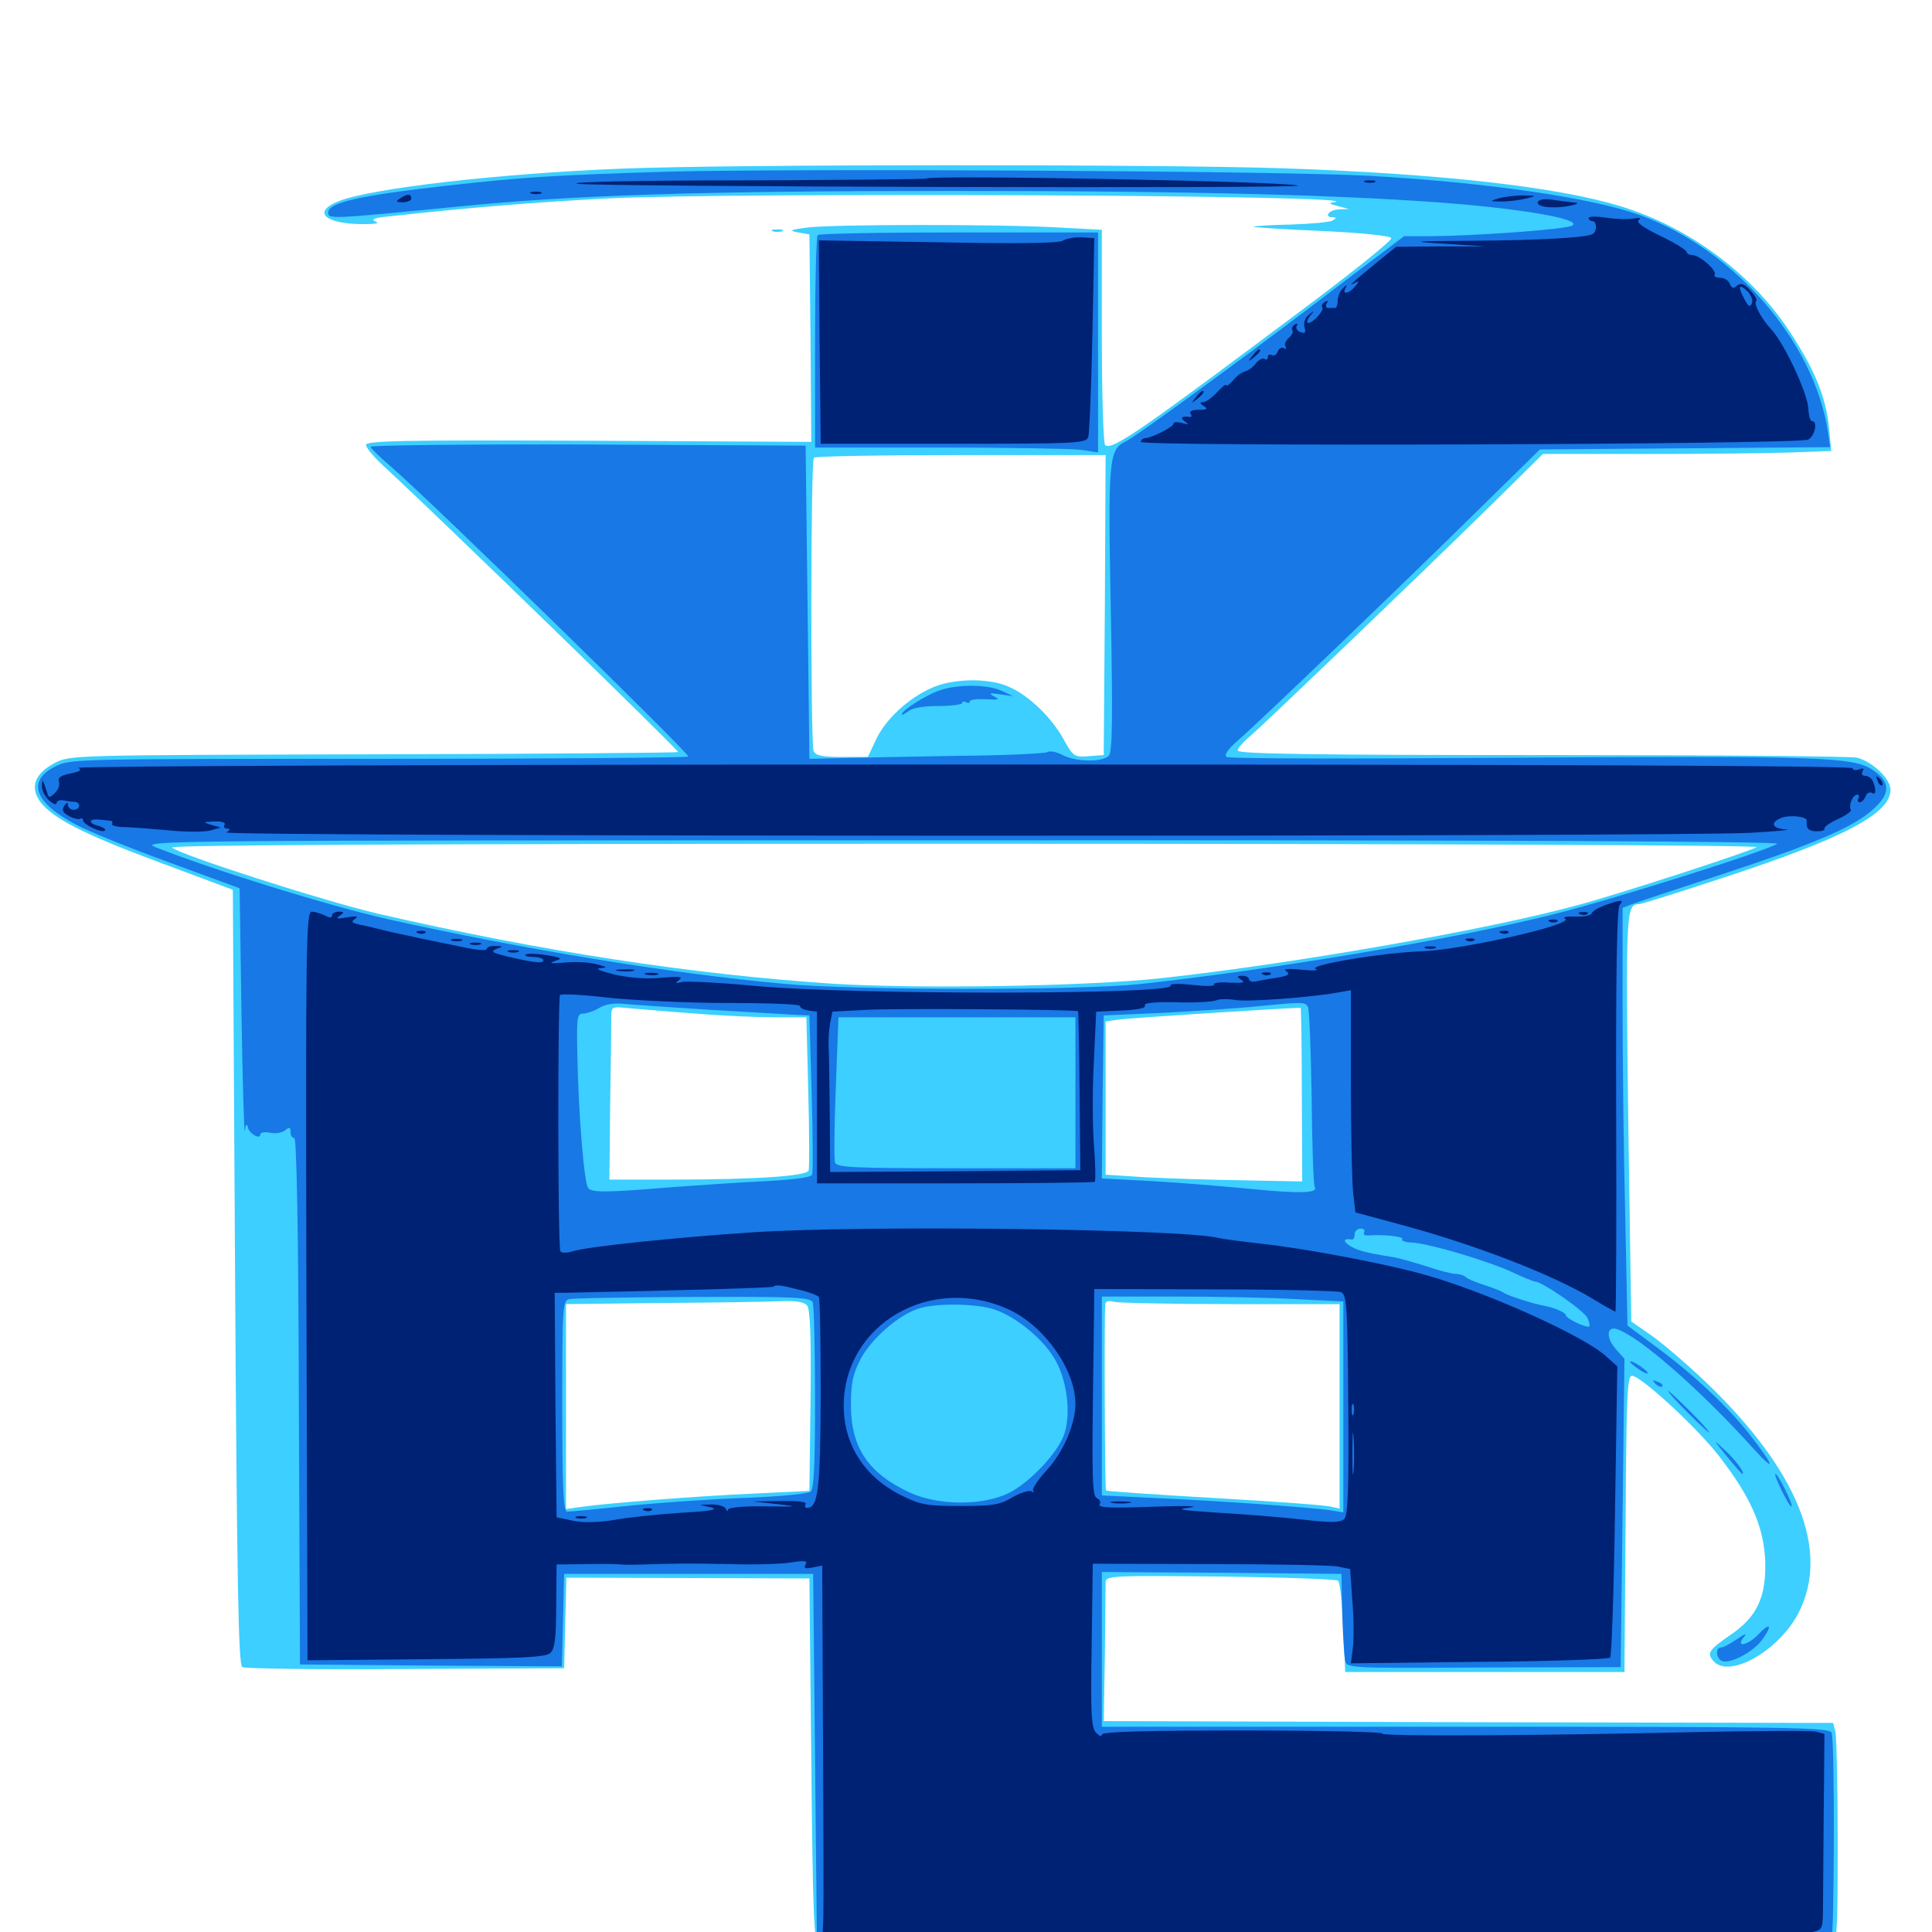 <svg xmlns="http://www.w3.org/2000/svg" viewBox="0 -1000 1000 1000">
	<path fill="#3ccfff" d="M321.289 -912.695C258.008 -910.156 192.188 -902.539 175.391 -895.898C161.523 -890.43 167.773 -884.18 187.5 -883.984C194.336 -883.984 196.875 -884.375 194.336 -885.352C191.602 -886.523 193.945 -887.305 202.148 -888.086C242.578 -892.578 279.492 -895.508 314.062 -897.266C380.664 -900.586 715.234 -899.023 690.43 -895.312C687.5 -894.922 687.891 -894.531 692.383 -893.359L698.242 -891.797L692.969 -891.602C687.695 -891.406 684.961 -887.5 690.039 -887.5C691.797 -887.5 691.797 -887.109 689.844 -885.938C688.477 -884.961 678.906 -884.18 668.555 -883.789C658.008 -883.594 649.219 -883.008 648.828 -882.617C648.438 -882.422 664.258 -881.25 683.789 -880.469C704.883 -879.492 719.727 -877.93 720.117 -876.758C720.508 -875.586 702.539 -861.133 680.273 -844.336C589.258 -776.172 575.977 -766.992 572.07 -769.531C571.094 -770.117 570.312 -795.312 570.312 -825.781V-881.055L548.438 -882.227C519.141 -883.984 431.445 -883.984 417.969 -882.227C408.789 -881.055 408.203 -880.664 413.086 -879.688L418.945 -878.711L419.531 -825L419.922 -771.289L304.688 -771.875C207.812 -772.266 189.453 -771.875 189.453 -769.727C189.453 -768.164 194.141 -762.695 199.805 -757.617C227.539 -732.031 351.562 -611.523 350.977 -610.742C350.391 -610.352 279.492 -609.766 193.164 -609.57C37.891 -609.18 36.133 -609.18 28.32 -605.078C17.969 -599.609 15.43 -592.578 20.703 -585.156C27.344 -576.367 42.969 -568.359 82.812 -553.516L120.508 -539.453L121.68 -339.062C122.656 -178.125 123.438 -138.477 125.391 -137.109C126.758 -136.328 164.844 -135.742 209.961 -136.133L291.992 -136.523L292.578 -159.961L293.164 -183.398L356.055 -183.203L418.945 -183.008L419.922 -88.867C420.703 -8.008 421.289 5.469 423.828 7.031C428.125 9.766 942.383 9.57 947.461 7.031C950.977 5.078 951.172 2.539 951.172 -47.266C951.172 -75.977 950.586 -101.367 950 -103.711L948.828 -108.203L759.961 -108.594L571.289 -109.18L571.875 -143.359C572.07 -162.109 572.266 -179.102 572.266 -181.055C572.266 -184.375 575.391 -184.57 631.641 -183.984C664.258 -183.594 691.797 -182.617 692.578 -181.836C693.555 -181.055 694.727 -169.922 695.312 -157.422L696.289 -134.57H768.555H840.82L841.406 -211.328C841.797 -276.758 842.188 -287.891 844.727 -287.891C849.219 -287.891 878.125 -261.328 889.648 -246.484C906.055 -225.391 912.891 -209.961 913.672 -192.188C914.258 -173.242 909.375 -162.891 895.312 -153.516C884.57 -146.094 883.398 -144.336 886.719 -140.43C894.727 -130.664 920.898 -145.508 931.055 -165.43C947.266 -197.461 930.664 -238.672 883.594 -283.984C874.023 -293.164 861.328 -304.102 855.273 -308.398L844.336 -316.016L842.773 -421.094C841.406 -528.516 841.602 -532.031 848.438 -532.031C849.609 -532.031 869.531 -538.281 892.578 -545.898C954.492 -566.211 978.516 -578.906 978.516 -591.211C978.516 -596.875 969.531 -605.469 961.328 -607.812C958.398 -608.594 885.156 -609.18 798.438 -609.18C679.883 -609.18 640.625 -609.766 640.625 -611.523C640.625 -612.695 643.555 -616.016 647.07 -618.945C654.297 -625.195 730.859 -698.438 770.898 -737.695L798.633 -765.039H852.93C882.812 -765.039 916.406 -765.43 927.539 -765.82L947.852 -766.602L946.68 -778.711C945.117 -794.336 939.453 -808.398 926.367 -828.32C906.836 -858.203 874.219 -882.422 839.062 -893.164C806.25 -903.32 744.922 -910.156 664.062 -912.891C599.414 -915.039 378.32 -915.039 321.289 -912.695ZM724.219 -893.945C727.148 -894.336 724.219 -894.727 717.773 -894.727C711.328 -894.727 708.984 -894.336 712.5 -893.945C716.016 -893.555 721.289 -893.555 724.219 -893.945ZM571.875 -686.914L571.289 -609.18L563.477 -608.594C556.055 -608.008 555.469 -608.398 550.391 -617.578C544.141 -628.906 531.836 -640.625 521.68 -644.727C511.328 -649.219 492.969 -648.828 482.227 -643.945C469.922 -638.477 458.203 -627.539 453.32 -616.992L449.219 -608.203H435.742C425.195 -608.203 422.07 -608.984 421.094 -611.328C419.531 -615.43 419.531 -761.523 421.289 -763.086C421.875 -763.867 456.25 -764.453 497.461 -764.453H572.266ZM909.18 -561.523C907.227 -559.766 837.695 -537.109 816.406 -531.445C769.727 -518.75 670.703 -501.367 601.562 -493.75C562.695 -489.453 475.586 -488.086 431.25 -490.82C357.617 -495.703 280.078 -507.617 195.312 -527.148C167.188 -533.789 92.773 -557.617 89.062 -561.328C87.695 -562.695 223.047 -563.281 499.023 -563.281C746.68 -563.281 910.156 -562.5 909.18 -561.523ZM359.961 -475.391C373.633 -474.219 392.383 -473.438 401.172 -473.438H417.383L418.359 -434.961C418.945 -413.672 418.945 -395.312 418.555 -394.141C417.578 -391.211 390.234 -389.453 348.828 -389.453H315.43L315.82 -428.906C316.211 -450.781 316.406 -470.898 316.406 -473.828C316.406 -478.906 316.602 -479.102 325.781 -478.125C330.859 -477.734 346.289 -476.367 359.961 -475.391ZM673.828 -433.398L674.023 -388.477L644.141 -389.062C627.734 -389.258 604.883 -390.039 593.359 -390.625L572.266 -391.992V-431.641V-471.289L578.711 -472.266C583.984 -473.047 672.07 -478.711 673.242 -478.32C673.438 -478.125 673.828 -458.008 673.828 -433.398ZM417.773 -324.219C419.336 -322.461 419.922 -307.617 419.531 -275L418.945 -228.32L390.625 -226.953C360.156 -225.586 315.43 -222.07 301.562 -220.117L292.969 -218.945V-271.875V-325L343.359 -325.586C370.898 -325.781 398.438 -326.172 404.492 -326.562C411.914 -326.758 416.211 -326.172 417.773 -324.219ZM637.305 -325H693.359V-272.07V-219.141L689.062 -220.117C686.719 -220.898 659.57 -222.852 628.906 -224.609C598.242 -226.367 572.852 -228.125 572.461 -228.516C571.875 -229.102 571.484 -314.844 572.07 -324.805C572.266 -326.562 573.633 -326.953 576.758 -326.172C579.102 -325.586 606.25 -325 637.305 -325ZM400 -880.273C398.633 -880.859 399.609 -881.25 402.344 -881.25C405.078 -881.25 406.055 -880.859 404.883 -880.273C403.516 -879.883 401.172 -879.883 400 -880.273Z"/>
	<path fill="#1878e5" d="M345.703 -911.133C288.086 -909.375 271.289 -908.398 231.445 -903.906C186.133 -898.828 169.922 -895.117 169.922 -890.039C169.922 -886.523 170.312 -886.523 237.891 -893.164C296.68 -899.023 362.5 -901.172 493.164 -901.172C618.359 -901.172 700.781 -899.023 755.859 -894.336C793.555 -891.016 819.141 -886.133 813.672 -883.203C810.156 -881.25 764.062 -877.93 740.82 -877.734H726.758L696.484 -854.883C649.023 -818.555 589.453 -775 582.617 -771.484C573.828 -767.188 573.438 -762.5 575 -681.25C575.977 -629.297 575.781 -611.133 574.023 -608.984C571.094 -605.469 557.227 -605.469 550 -609.18C547.07 -610.742 543.555 -611.523 542.188 -610.742C541.016 -609.961 520.312 -608.984 496.094 -608.789C471.875 -608.398 444.727 -607.812 435.547 -607.617L418.945 -607.227L417.969 -688.281L416.992 -769.336L304.102 -769.922C241.992 -770.117 191.406 -769.531 191.797 -768.75C191.992 -767.773 197.266 -762.891 203.125 -757.812C224.609 -739.062 357.422 -609.57 356.25 -608.398C355.664 -607.812 283.398 -607.227 195.703 -607.227C37.695 -607.227 36.133 -607.227 28.32 -603.125C13.867 -595.703 17.773 -584.57 38.867 -573.438C45.117 -569.922 66.992 -561.133 87.305 -553.711L124.023 -540.234L125 -475C125.586 -439.258 126.367 -412.109 126.758 -414.844C127.148 -418.164 127.734 -418.75 128.32 -416.406C129.102 -413.086 134.766 -409.961 134.766 -412.891C134.766 -413.867 137.109 -414.258 139.844 -413.672C142.578 -413.086 146.094 -413.672 147.656 -415.039C149.805 -416.797 150.391 -416.602 150.391 -414.062C150.391 -412.305 151.172 -410.938 152.344 -410.938C153.516 -410.938 154.492 -363.281 154.688 -274.805L155.273 -138.477L223.047 -137.891L290.82 -137.5L291.406 -161.328L291.992 -185.352H356.445H420.898L421.875 -89.648L422.852 6.055L684.57 5.664C828.516 5.469 946.875 5.273 947.852 5.273C949.414 5.078 949.805 -98.633 948.047 -103.125C946.875 -105.859 928.516 -106.25 758.594 -106.25H570.312V-146.289V-186.328L632.422 -185.938L694.336 -185.352L694.727 -164.844C695.117 -153.516 695.703 -142.578 696.289 -140.43C697.07 -136.523 698.633 -136.523 767.969 -136.914L838.867 -137.109L839.844 -216.992L840.82 -296.68L836.133 -301.953C831.055 -307.812 831.641 -314.062 837.305 -311.914C849.023 -307.812 880.664 -280.078 907.031 -250.781C919.922 -236.523 918.555 -241.016 905.078 -258.203C893.555 -272.656 876.172 -288.867 857.422 -302.734L842.383 -313.867L841.211 -370.703C840.43 -401.953 839.844 -450.586 839.844 -478.906V-530.078L844.336 -531.836C846.68 -532.812 866.211 -539.258 887.695 -546.289C936.719 -562.305 958.203 -571.289 968.555 -580.273C978.711 -588.867 978.906 -595.117 969.141 -601.562C959.375 -608.203 941.992 -608.789 783.008 -607.812C702.734 -607.227 636.133 -607.227 634.961 -608.203C633.398 -608.984 635.352 -612.109 641.016 -616.992C653.125 -627.539 727.734 -699.219 765.234 -736.133L797.07 -767.383L872.266 -767.969L947.266 -768.555L946.094 -776.758C938.867 -823.438 897.656 -870.898 848.828 -888.672C823.828 -897.656 770.312 -905.469 708.984 -908.984C664.258 -911.523 414.648 -912.891 345.703 -911.133ZM919.922 -563.281C914.062 -559.375 832.227 -533.594 801.758 -526.172C749.414 -513.281 658.008 -498.047 589.844 -490.625C558.203 -487.305 442.383 -487.305 405.273 -490.82C347.266 -496.094 271.094 -508.594 200.781 -524.219C169.922 -531.25 112.305 -549.023 80.859 -561.328C71.484 -565.039 76.562 -565.039 497.07 -565.039C780.273 -565.234 921.875 -564.453 919.922 -563.281ZM367.188 -477.344C385.938 -476.172 405.273 -475.195 410.156 -474.805L418.945 -474.414L420.117 -434.375C420.703 -412.305 420.898 -393.359 420.312 -391.992C419.922 -390.625 411.523 -389.453 396.875 -388.672C384.375 -388.086 361.328 -386.523 345.703 -385.352C314.844 -382.812 306.641 -382.617 304.492 -384.961C302.344 -387.305 299.414 -423.242 298.828 -453.906C298.438 -474.414 298.633 -475.391 302.344 -475.391C304.102 -475.586 307.812 -476.758 310.547 -478.516C313.672 -480.273 318.359 -481.055 324.219 -480.273C329.102 -479.883 348.438 -478.516 367.188 -477.344ZM676.953 -478.906C677.734 -477.734 678.516 -456.641 678.906 -432.227C679.102 -407.617 679.883 -386.719 680.469 -385.742C682.617 -382.422 673.242 -382.031 647.852 -384.57C633.594 -385.938 610.352 -387.891 596.094 -388.672L570.312 -390.039L570.703 -432.227L571.289 -474.414L602.539 -475.781C619.727 -476.758 641.211 -478.125 650.391 -479.102C674.414 -481.445 675.391 -481.445 676.953 -478.906ZM556.641 -434.375V-395.312H495.117C441.406 -395.312 433.398 -395.703 432.227 -398.242C431.641 -400 431.836 -417.578 432.617 -437.305L433.984 -473.438H495.312H556.641ZM706.055 -362.109C705.469 -361.133 706.445 -360.352 708.398 -360.547C716.406 -361.133 726.758 -359.961 725.781 -358.594C725.195 -357.812 727.734 -356.836 731.055 -356.836C739.258 -356.445 769.336 -347.656 782.617 -341.602C788.281 -338.867 793.75 -336.719 794.336 -336.719C798.047 -336.719 819.922 -321.68 821.68 -317.773C822.852 -315.234 823.047 -313.281 822.266 -313.281C819.336 -313.281 810.547 -317.773 810.547 -319.141C810.547 -320.508 804.883 -323.047 799.805 -324.023C793.945 -325 780.078 -329.492 778.32 -330.859C777.344 -331.641 772.852 -333.398 768.555 -334.766C764.258 -336.133 759.961 -337.891 758.789 -338.867C757.812 -339.844 755.469 -340.625 753.516 -340.625C751.562 -340.625 744.727 -342.383 738.477 -344.531C732.227 -346.484 724.219 -348.828 720.508 -349.414C706.641 -351.562 701.953 -352.93 698.242 -355.469C694.922 -357.812 695.508 -359.18 699.805 -358.398C700.586 -358.398 701.172 -359.57 701.172 -361.133C701.172 -362.695 702.539 -364.062 704.297 -364.062C705.859 -364.062 706.641 -363.281 706.055 -362.109ZM420.703 -325.781C421.289 -324.023 421.875 -301.758 421.875 -276.172C421.875 -241.406 421.289 -229.297 419.531 -227.93C418.164 -226.758 401.758 -225.195 383.008 -224.609C364.258 -223.828 336.914 -221.875 322.461 -220.312C307.812 -218.75 294.727 -217.578 293.555 -217.578C291.602 -217.578 291.016 -229.883 291.016 -272.07C291.016 -322.461 291.211 -326.758 294.531 -327.539C296.289 -328.125 325.195 -328.516 358.594 -328.711C412.5 -328.906 419.727 -328.516 420.703 -325.781ZM671.484 -327.539L695.312 -326.367V-271.875V-217.188L688.086 -218.359C678.32 -219.727 633.203 -223.047 598.242 -224.609L570.312 -225.977V-277.344V-328.906H608.984C630.469 -328.906 658.594 -328.32 671.484 -327.539ZM512.5 -322.852C523.633 -320.117 538.672 -308.398 545.508 -297.266C552.148 -286.719 554.492 -268.945 550.977 -258.008C547.656 -248.047 533.008 -232.617 522.07 -227.148C508.203 -220.508 485.352 -220.703 470.703 -227.539C449.414 -237.5 440.625 -250.586 440.43 -272.266C440.43 -284.375 441.406 -288.672 445.508 -296.68C450.977 -307.031 465.039 -319.336 475.391 -322.656C483.594 -325.391 502.344 -325.391 512.5 -322.852ZM423.242 -878.32C422.461 -877.734 421.875 -852.539 421.875 -822.656V-768.359H486.133C521.289 -768.359 554.297 -767.773 559.375 -767.188L568.359 -765.82V-822.852V-879.688H496.484C456.836 -879.688 423.828 -879.102 423.242 -878.32ZM486.133 -642.578C478.906 -640.039 466.797 -632.227 466.797 -630.273C466.797 -629.688 468.164 -630.469 470.117 -631.836C472.07 -633.594 477.93 -634.57 485.742 -634.57C492.383 -634.57 498.047 -635.352 498.047 -636.133C498.047 -637.109 499.023 -637.109 500 -636.523C501.172 -635.938 501.953 -636.133 501.953 -636.914C501.953 -637.891 505.664 -638.281 510.352 -638.086C516.992 -637.695 517.773 -637.891 514.648 -639.453C511.523 -641.211 511.914 -641.406 517.578 -640.625L524.414 -639.648L518.555 -642.383C511.133 -645.898 495.312 -645.898 486.133 -642.578ZM843.75 -295.117C843.75 -294.531 846.094 -292.773 848.828 -290.82C851.758 -289.062 853.32 -288.477 852.734 -289.648C851.367 -291.797 843.75 -296.484 843.75 -295.117ZM856.836 -283.789C855.078 -285.742 855.273 -285.938 858.008 -284.766C859.961 -284.18 860.938 -283.008 860.352 -282.422C859.766 -281.836 858.203 -282.422 856.836 -283.789ZM873.047 -269.336C878.906 -263.477 884.18 -258.594 884.57 -258.594C885.156 -258.594 880.859 -263.477 875 -269.336C869.141 -275.195 863.867 -280.078 863.477 -280.078C862.891 -280.078 867.188 -275.195 873.047 -269.336ZM893.555 -246.484C897.852 -241.211 901.562 -237.109 901.758 -237.109C903.711 -237.109 898.047 -244.727 892.383 -249.805C886.523 -255.273 886.719 -254.883 893.555 -246.484ZM922.266 -228.32C924.609 -223.633 926.758 -219.922 927.344 -220.312C928.125 -221.289 920.312 -237.109 918.945 -237.109C918.359 -237.109 919.922 -233.203 922.266 -228.32ZM910.156 -154.102C904.688 -148.242 898.047 -147.07 902.539 -152.539C904.492 -154.883 903.32 -154.492 899.023 -151.562C895.703 -149.219 891.992 -147.266 890.82 -147.266C887.695 -147.266 888.281 -141.406 891.406 -140.234C895.703 -138.672 907.812 -145.117 912.305 -151.562C917.578 -158.789 916.211 -160.547 910.156 -154.102Z"/>
	<path fill="#002274" d="M479.688 -907.617C479.297 -907.227 436.523 -906.836 384.57 -906.641C331.25 -906.641 293.945 -905.859 298.828 -904.883C307.617 -903.32 673.242 -902.344 671.68 -903.906C669.531 -906.055 481.836 -909.57 479.688 -907.617ZM706.641 -905.664C705.273 -906.25 706.25 -906.641 708.984 -906.641C711.719 -906.641 712.695 -906.25 711.523 -905.664C710.156 -905.273 707.812 -905.273 706.641 -905.664ZM275 -899.805C273.633 -900.391 274.609 -900.781 277.344 -900.781C280.078 -900.781 281.055 -900.391 279.883 -899.805C278.516 -899.414 276.172 -899.414 275 -899.805ZM207.031 -897.266C204.688 -895.703 204.883 -895.312 208.594 -895.312C210.938 -895.312 212.891 -896.289 212.891 -897.266C212.891 -899.805 210.742 -899.805 207.031 -897.266ZM775.391 -897.266C770.898 -895.898 771.094 -895.703 777.344 -895.703C781.055 -895.703 786.914 -896.484 790.039 -897.266C795.703 -898.633 795.508 -898.828 788.086 -898.828C783.789 -898.828 778.125 -898.047 775.391 -897.266ZM796.094 -895.703C794.531 -892.969 803.125 -891.797 811.914 -893.359C816.016 -894.141 817.578 -894.922 815.43 -895.117C813.281 -895.312 808.398 -895.898 804.492 -896.484C800.586 -897.266 796.875 -896.875 796.094 -895.703ZM822.266 -887.109C822.266 -886.328 823.242 -885.547 824.219 -885.547C826.562 -885.547 826.758 -880.273 824.414 -878.906C821.289 -876.953 795.898 -875.586 761.719 -875.391C730.078 -875.195 729.102 -875 748.047 -873.828L768.555 -872.461H745.508L722.656 -872.266L713.477 -864.844C698.047 -852.148 697.852 -851.953 701.172 -853.516C703.711 -854.883 703.711 -854.492 701.367 -851.758C698.242 -847.852 694.336 -847.266 696.484 -850.977C697.461 -852.734 697.07 -852.734 695.117 -850.781C693.555 -849.414 692.383 -846.484 692.383 -844.336C692.383 -842.383 691.797 -840.625 691.016 -840.625H687.305C686.328 -840.625 685.938 -841.602 686.719 -842.969C687.695 -844.336 687.305 -844.531 685.742 -843.75C684.375 -842.773 683.789 -841.602 684.375 -841.016C685.742 -839.648 679.688 -832.812 677.148 -832.812C676.172 -832.812 676.562 -834.375 677.93 -836.328C680.469 -839.258 680.273 -839.453 677.539 -837.109C675.586 -835.742 674.609 -833.008 675.195 -830.664C675.977 -827.734 675.586 -827.148 673.047 -828.125C671.289 -828.711 670.508 -830.273 671.289 -831.445C671.875 -832.617 671.484 -832.812 670.117 -832.031C668.945 -831.25 668.359 -829.883 668.945 -828.906C669.531 -828.125 668.555 -826.367 666.992 -825C665.43 -823.633 664.648 -821.68 665.43 -820.508C666.016 -819.531 665.625 -819.141 664.648 -819.727C663.477 -820.508 661.914 -819.727 661.328 -817.969C660.742 -816.406 659.375 -815.625 658.203 -816.211C657.227 -816.797 656.25 -816.406 656.25 -815.234C656.25 -814.062 655.469 -813.477 654.492 -814.258C653.516 -814.844 651.367 -813.672 650 -811.914C648.633 -809.961 646.094 -808.203 644.531 -807.812C642.969 -807.422 640.039 -805.469 638.281 -803.125C636.328 -800.977 634.766 -799.805 634.766 -800.586C634.766 -801.562 632.617 -799.805 629.883 -796.875C627.344 -794.141 624.023 -791.797 622.656 -791.797C620.898 -791.797 620.898 -791.211 623.047 -789.844C625.391 -788.281 624.805 -787.891 620.508 -787.891C617.188 -787.891 615.43 -787.109 616.211 -785.938C616.992 -784.766 616.797 -783.984 615.82 -784.18C611.914 -784.766 610.547 -783.789 613.281 -781.836C615.625 -780.273 615.234 -780.078 611.914 -781.055C609.375 -781.641 607.422 -781.641 607.422 -780.664C607.422 -779.102 596.094 -773.242 592.773 -773.242C591.797 -773.242 590.625 -772.266 590.43 -771.289C589.648 -768.75 931.055 -769.922 935.938 -772.461C939.453 -774.414 941.016 -782.031 937.891 -782.031C936.914 -782.031 936.133 -785.156 935.938 -788.867C935.547 -796.484 923.633 -822.266 916.797 -829.492C911.523 -835.352 907.617 -842.578 908.984 -844.141C909.766 -844.727 908.203 -847.266 905.859 -849.805C902.734 -853.125 901.172 -853.711 899.023 -852.148C897.266 -850.391 896.289 -850.781 895.312 -853.125C894.727 -854.883 892.383 -856.25 890.234 -856.25C888.281 -856.25 886.914 -857.031 887.5 -857.812C888.867 -859.961 879.688 -867.969 875.977 -867.969C874.414 -867.969 873.047 -868.75 873.047 -869.531C873.047 -870.508 866.992 -874.219 859.375 -877.93C850.391 -882.227 846.68 -884.961 848.242 -886.133C849.609 -887.109 848.828 -887.5 845.703 -886.914C842.969 -886.328 836.719 -886.523 831.641 -887.305C826.367 -888.086 822.266 -888.086 822.266 -887.109ZM906.836 -843.164C905.859 -840.82 905.078 -841.211 903.125 -844.727C899.414 -851.562 899.805 -853.516 904.102 -849.609C906.25 -847.656 907.422 -844.727 906.836 -843.164ZM550 -875.391C547.656 -874.023 525.195 -873.828 485.156 -874.609L423.828 -875.586L424.219 -823.047L424.805 -770.312H493.555C557.227 -770.312 562.305 -770.508 563.281 -773.828C563.867 -775.586 564.844 -799.609 565.43 -826.953L566.406 -876.758L559.961 -877.148C556.445 -877.344 551.953 -876.562 550 -875.391ZM648.242 -815.82C645.703 -812.695 645.898 -812.5 649.023 -815.039C652.148 -817.578 653.125 -819.141 651.562 -819.141C651.172 -819.141 649.609 -817.578 648.242 -815.82ZM618.945 -794.336C616.406 -791.211 616.602 -791.016 619.727 -793.555C622.852 -796.094 623.828 -797.656 622.266 -797.656C621.875 -797.656 620.312 -796.094 618.945 -794.336ZM40.625 -602.539C42.578 -601.367 41.211 -600.586 36.328 -599.609C31.445 -598.633 29.883 -597.461 30.469 -595.508C31.055 -593.945 30.273 -591.211 28.516 -589.648C25.977 -587.109 25.195 -586.914 24.609 -589.062C22.07 -596.875 21.875 -597.266 21.68 -593.359C21.484 -591.211 23.242 -587.695 25.391 -585.742C27.539 -583.789 29.297 -583.203 29.297 -584.375C29.297 -585.352 30.859 -586.133 32.812 -585.742C34.57 -585.352 37.305 -584.961 38.672 -584.961C41.992 -584.766 41.602 -580.859 38.086 -580.859C36.523 -580.859 35.156 -582.031 35.156 -583.398C35.156 -584.961 34.57 -584.766 33.203 -582.812C31.836 -580.664 32.617 -579.297 35.742 -577.539C38.086 -576.367 40.625 -575.781 41.406 -576.172C42.383 -576.758 42.969 -576.367 42.969 -575.391C42.969 -573.242 52.93 -568.555 54.297 -570.117C55.078 -570.703 53.516 -571.68 51.172 -572.461C45.508 -573.828 45.703 -576.367 51.367 -575.781C53.711 -575.586 56.445 -575.195 57.227 -575.195C58.203 -575 58.398 -574.414 58.008 -573.633C57.422 -572.656 60.742 -571.875 65.039 -571.875C69.531 -571.68 80.078 -570.898 88.281 -570.117C96.484 -569.336 105.664 -569.336 108.789 -570.117L114.258 -571.68L109.375 -573.047C104.883 -574.414 104.883 -574.609 110.938 -574.805C114.844 -575 116.992 -574.219 116.211 -573.047C115.625 -572.07 116.211 -571.094 117.578 -571.094C119.336 -571.094 119.336 -570.508 117.188 -569.141C113.672 -566.992 868.359 -566.797 906.25 -568.945C919.727 -569.727 927.734 -570.508 924.414 -570.703C916.992 -571.094 916.016 -574.414 922.266 -576.758C926.562 -578.32 935.547 -577.344 935.156 -575.195C934.766 -571.094 936.133 -569.727 940.43 -569.727C942.969 -569.727 944.922 -570.312 944.336 -571.094C943.945 -571.875 946.875 -574.023 951.172 -575.977C955.469 -577.93 958.398 -580.078 958.008 -580.859C956.641 -583.008 958.984 -588.672 961.328 -588.672C962.305 -588.672 962.5 -587.891 961.914 -586.719C961.328 -585.742 961.523 -584.766 962.5 -584.766C963.672 -584.766 965.039 -586.133 965.625 -587.891C966.211 -589.453 967.578 -590.234 968.75 -589.648C970.898 -588.281 971.289 -590.82 969.531 -595.312C968.945 -597.07 966.992 -598.438 965.43 -598.438C963.867 -598.438 963.281 -599.414 964.062 -600.781C965.039 -602.344 964.453 -602.539 962.305 -601.758C960.352 -601.172 958.984 -601.367 958.984 -602.344C958.984 -603.711 794.336 -604.297 498.633 -604.297C242.969 -604.297 39.258 -603.516 40.625 -602.539ZM916.016 -575C916.016 -576.172 914.844 -576.953 913.281 -576.953C911.719 -576.953 909.766 -576.172 909.18 -575C908.594 -574.023 909.766 -573.047 911.914 -573.047C914.258 -573.047 916.016 -574.023 916.016 -575ZM132.227 -569.922C133.008 -570.508 131.836 -571.094 129.688 -570.898C127.539 -570.898 126.953 -570.312 128.516 -569.727C129.883 -569.141 131.641 -569.336 132.227 -569.922ZM283.789 -569.727C296.875 -569.922 286.133 -570.312 259.766 -570.312C233.398 -570.312 222.656 -569.922 235.938 -569.727C249.023 -569.336 270.508 -569.336 283.789 -569.727ZM696.875 -569.727C699.805 -570.117 696.875 -570.508 690.43 -570.508C683.984 -570.508 681.641 -570.117 685.156 -569.727C688.672 -569.336 693.945 -569.336 696.875 -569.727ZM722.266 -569.727C725.195 -570.117 722.266 -570.508 715.82 -570.508C709.375 -570.508 707.031 -570.117 710.547 -569.727C714.062 -569.336 719.336 -569.336 722.266 -569.727ZM758.398 -569.727C759.57 -570.312 758.203 -570.703 754.883 -570.703C751.758 -570.703 750.586 -570.312 752.539 -569.727C754.297 -569.336 757.031 -569.336 758.398 -569.727ZM871.68 -569.727C878.32 -570.117 872.852 -570.312 859.375 -570.312C845.898 -570.312 840.43 -570.117 847.266 -569.727C853.906 -569.336 864.844 -569.336 871.68 -569.727ZM971.875 -595.898C972.461 -593.945 973.633 -592.969 974.219 -593.555C974.805 -594.141 974.219 -595.703 972.852 -597.07C970.898 -598.828 970.703 -598.633 971.875 -595.898ZM830.664 -531.445C827.148 -530.078 824.023 -528.32 823.828 -527.148C823.438 -526.172 819.727 -525.391 815.43 -525.586C810.938 -525.781 808.594 -525.391 810.156 -524.414C814.844 -521.484 756.836 -508.398 736.328 -507.617C716.211 -507.031 676.367 -500.391 681.055 -498.438C683.008 -497.656 679.688 -497.461 673.828 -498.047C666.406 -498.828 663.867 -498.438 665.82 -497.266C667.969 -495.703 666.797 -494.922 660.938 -493.945C656.836 -493.359 651.758 -492.383 650 -491.992C648.047 -491.602 646.484 -492.188 646.484 -493.164C646.484 -494.141 644.922 -494.922 643.164 -494.922C640.039 -494.922 640.039 -494.531 642.578 -492.773C644.727 -491.406 643.164 -491.016 636.328 -491.406C631.445 -491.797 627.734 -491.211 628.32 -490.43C628.906 -489.453 623.828 -489.453 616.992 -490.234C609.961 -491.016 605.273 -490.82 605.859 -489.844C608.789 -485.156 442.383 -484.961 391.406 -489.648C373.047 -491.406 355.859 -492.188 353.32 -491.797C349.609 -490.82 349.219 -491.016 351.562 -492.773C353.711 -494.531 351.562 -494.727 342.773 -493.945C335.352 -493.164 326.367 -493.75 318.359 -495.508C311.133 -497.266 307.812 -498.633 310.547 -498.828C314.648 -499.219 314.453 -499.414 308.594 -500.977C304.883 -501.953 297.461 -502.344 291.992 -501.758C285.352 -501.172 283.789 -501.367 287.109 -502.539C291.406 -503.906 291.016 -504.297 282.617 -505.664C277.539 -506.445 272.656 -506.641 272.07 -505.859C271.289 -505.273 273.242 -504.688 275.977 -504.688C278.906 -504.688 281.25 -503.906 281.25 -502.93C281.25 -501.172 277.148 -501.562 262.695 -504.883C254.883 -506.836 253.711 -507.422 256.836 -508.789C260.547 -510.156 260.547 -510.352 256.445 -510.352C253.906 -510.547 251.953 -509.766 251.953 -508.789C251.953 -507.812 246.484 -508.203 239.648 -509.766C233.008 -511.133 222.656 -513.281 216.797 -514.453C210.938 -515.82 202.93 -517.383 199.219 -518.359C195.508 -519.336 189.844 -520.703 186.719 -521.289C182.031 -522.266 181.445 -522.852 183.789 -524.414C185.742 -525.781 184.57 -525.977 179.688 -525.195C174.609 -524.219 173.633 -524.414 175.781 -525.977C178.32 -527.734 178.32 -528.125 175.391 -528.125C173.438 -528.125 171.875 -527.148 171.875 -526.172C171.875 -524.805 170.703 -524.805 168.164 -526.172C166.016 -527.148 162.891 -528.125 161.328 -528.125C158.398 -528.125 158.203 -509.766 158.594 -334.375L159.18 -140.625L220.703 -141.211C270.508 -141.602 282.812 -142.188 284.961 -144.531C287.109 -146.484 287.891 -152.539 287.891 -168.75L288.086 -190.234L303.711 -190.43C312.305 -190.625 320.312 -190.43 321.289 -190.234C322.461 -190.039 327.734 -190.039 333.008 -190.234C351.367 -190.82 356.445 -190.82 377.93 -190.43C389.844 -190.039 403.711 -190.43 408.984 -191.211C416.602 -192.383 418.164 -192.188 416.992 -190.234C415.82 -188.281 416.797 -187.891 420.508 -188.672L425.586 -189.648L425.977 -104.492C426.172 -57.617 426.367 -14.453 426.172 -8.594L425.781 2.148L678.32 1.758C816.992 1.367 933.594 0.781 937.109 0.195C943.164 -0.977 943.359 -1.367 943.555 -10.156C943.555 -15.234 943.75 -38.086 943.945 -60.938L944.336 -102.539L939.844 -103.711C937.305 -104.297 910.156 -104.102 879.297 -103.516C794.531 -101.562 713.086 -101.172 715.43 -102.734C716.797 -103.516 684.57 -104.297 644.141 -104.297C592.969 -104.297 570.312 -103.711 570.312 -102.148C570.312 -100.977 568.945 -101.367 567.383 -103.125C564.844 -105.664 564.453 -112.5 565.039 -148.242L565.625 -190.625L625.391 -190.43C658.398 -190.43 688.281 -189.844 691.992 -189.258L698.828 -187.891L700 -171.094C700.781 -161.719 700.781 -150.781 700.195 -146.68L699.219 -139.062L765.43 -139.844C801.953 -140.039 832.422 -141.211 833.398 -141.992C834.18 -142.969 835.352 -177.148 835.938 -218.164L837.109 -292.773L831.445 -297.852C819.922 -308.594 767.578 -332.031 735.938 -340.625C714.453 -346.484 674.609 -353.906 652.93 -356.25C642.383 -357.422 632.422 -358.789 630.859 -359.18C614.062 -363.867 446.68 -366.016 389.062 -362.109C350.195 -359.57 303.32 -354.688 296.484 -352.344C293.359 -351.367 290.625 -351.367 290.039 -352.344C288.672 -354.492 288.672 -482.812 289.844 -484.961C290.43 -485.742 301.562 -485.156 314.844 -483.594C328.125 -482.227 355.859 -480.859 376.562 -480.859C397.07 -480.859 414.062 -480.273 414.062 -479.297C414.062 -478.32 416.016 -477.344 418.359 -476.953L422.852 -476.367V-431.836V-387.5H494.336C533.594 -387.5 566.211 -387.891 566.602 -388.281C567.188 -388.867 566.992 -397.461 566.211 -407.422C565.43 -417.383 565.43 -437.109 566.211 -450.977L567.383 -476.367L580.664 -476.953C589.258 -477.344 593.359 -478.32 592.578 -479.492C591.797 -480.859 597.07 -481.445 608.594 -481.25C618.164 -480.859 627.539 -481.445 629.492 -482.227C631.25 -483.008 635.742 -483.008 639.258 -482.422C645.117 -481.25 679.102 -483.789 692.773 -486.328L699.219 -487.5V-440.039C699.219 -413.867 699.805 -387.891 700.391 -382.422L701.562 -372.461L725.391 -366.016C763.281 -355.859 803.711 -340.234 824.414 -327.734C830.469 -324.023 835.742 -321.094 836.133 -321.094C836.523 -321.094 836.719 -367.969 836.523 -425C836.328 -495.508 836.914 -529.883 838.281 -531.445C840.82 -534.57 839.062 -534.375 830.664 -531.445ZM731.055 -505.273C732.227 -505.859 731.25 -506.25 728.516 -506.25C725.781 -506.25 724.805 -505.859 726.172 -505.273C727.344 -504.883 729.688 -504.883 731.055 -505.273ZM303.32 -499.414C304.492 -500 303.125 -500.391 299.805 -500.391C296.68 -500.391 295.508 -500 297.461 -499.414C299.219 -499.023 301.953 -499.023 303.32 -499.414ZM348.242 -483.789C350.586 -484.18 348.242 -484.57 342.773 -484.57C337.5 -484.57 335.352 -484.18 338.477 -483.789C341.406 -483.398 345.703 -483.398 348.242 -483.789ZM364.648 -482.031C365.43 -482.617 364.258 -483.203 362.109 -483.008C359.961 -483.008 359.375 -482.422 360.938 -481.836C362.305 -481.25 364.062 -481.445 364.648 -482.031ZM513.281 -481.836C515.039 -482.422 513.086 -482.812 508.789 -482.617C504.492 -482.617 502.93 -482.227 505.469 -481.836C507.812 -481.445 511.328 -481.445 513.281 -481.836ZM558.008 -476.562C558.203 -476.367 558.594 -457.812 558.789 -435.352L559.18 -394.336L494.531 -393.75L429.688 -393.359L429.492 -422.656C429.297 -438.672 429.102 -454.883 428.906 -458.398C428.711 -461.719 429.102 -467.383 429.688 -470.508L430.859 -476.367L449.219 -477.344C465.43 -478.125 557.031 -477.539 558.008 -476.562ZM712.5 -376.367C714.258 -376.953 712.695 -377.344 708.984 -377.344C705.273 -377.344 703.711 -376.953 705.664 -376.367C707.422 -375.977 710.547 -375.977 712.5 -376.367ZM763.867 -360.547C765.43 -361.133 764.453 -361.914 761.914 -362.695C758.594 -363.477 757.812 -363.281 759.375 -361.719C760.352 -360.742 762.5 -360.156 763.867 -360.547ZM775.977 -356.836C777.148 -357.422 776.172 -357.812 773.438 -357.812C770.703 -357.812 769.727 -357.422 771.094 -356.836C772.266 -356.445 774.609 -356.445 775.977 -356.836ZM784.57 -353.125C785.352 -353.711 784.18 -354.297 782.031 -354.102C779.883 -354.102 779.297 -353.516 780.859 -352.93C782.227 -352.344 783.984 -352.539 784.57 -353.125ZM413.672 -332.422C418.75 -331.25 423.242 -329.492 423.828 -328.711C424.414 -327.734 424.805 -304.883 424.805 -277.734C424.609 -229.102 423.438 -219.531 417.773 -219.531C416.602 -219.531 416.406 -220.508 416.992 -221.484C417.773 -222.656 413.086 -223.242 403.906 -223.047L389.648 -222.852L402.344 -221.484C413.867 -220.117 413.281 -220.117 395.898 -220.312C384.57 -220.508 376.953 -219.727 376.758 -218.555C376.758 -217.578 376.172 -217.773 375.586 -219.141C375.195 -220.312 371.875 -221.289 368.555 -221.289L362.305 -221.094L368.164 -219.727C372.266 -218.75 367.578 -217.773 352.539 -216.992C340.82 -216.211 325.195 -214.648 317.969 -213.281C309.375 -211.914 301.953 -211.719 296.484 -212.891L288.086 -214.648L287.5 -272.852L287.109 -330.859H292.383C350.195 -332.031 399.609 -333.398 400.195 -333.984C401.562 -335.156 403.711 -334.961 413.672 -332.422ZM519.336 -329.688C518.555 -330.469 515.234 -331.836 511.719 -332.812C508.008 -333.789 506.055 -333.984 507.031 -333.008C508.984 -331.055 521.094 -327.93 519.336 -329.688ZM693.945 -331.25C697.07 -329.883 697.461 -325.391 697.852 -273.047C698.242 -228.125 697.656 -215.625 695.703 -213.672C693.75 -211.914 688.867 -211.719 674.219 -213.477C663.867 -214.648 644.336 -216.211 630.859 -216.992C610.352 -218.359 608.008 -218.75 616.211 -219.727C621.68 -220.508 612.891 -220.703 596.875 -220.117C575.391 -219.336 568.164 -219.531 569.141 -221.289C569.922 -222.461 569.336 -223.828 567.969 -224.414C565.234 -225.586 565.039 -232.422 566.016 -300.195L566.406 -332.812L628.516 -332.617C662.5 -332.617 691.992 -331.836 693.945 -331.25ZM522.852 -321.875C541.016 -313.086 556.641 -290.82 556.641 -273.242C556.641 -262.891 550.195 -248.047 541.797 -239.062C537.109 -233.984 533.984 -229.102 534.766 -228.32C535.547 -227.344 535.156 -227.344 533.789 -228.125C532.617 -228.711 528.125 -227.344 524.023 -225C517.578 -221.094 513.867 -220.508 497.07 -220.508C479.492 -220.508 476.367 -221.094 466.211 -226.172C447.461 -235.547 436.719 -252.344 436.719 -272.266C436.719 -314.844 482.227 -341.016 522.852 -321.875ZM700.586 -267.969C700 -266.602 699.609 -267.578 699.609 -270.312C699.609 -273.047 700 -274.023 700.586 -272.852C700.977 -271.484 700.977 -269.141 700.586 -267.969ZM700.586 -238.477C700.195 -233.984 700 -238.281 700 -247.852C700 -257.617 700.195 -261.133 700.586 -256.055C700.977 -250.977 700.977 -242.969 700.586 -238.477ZM595.312 -100.977C597.07 -101.562 595.117 -101.953 590.82 -101.758C586.523 -101.758 584.961 -101.367 587.5 -100.977C589.844 -100.586 593.359 -100.586 595.312 -100.977ZM686.133 -100.977C696.094 -101.172 687.5 -101.562 666.992 -101.562C646.68 -101.562 638.477 -101.172 649.023 -100.977C659.57 -100.586 676.172 -100.586 686.133 -100.977ZM924.414 -100.977C925.586 -101.562 924.609 -101.953 921.875 -101.953C919.141 -101.953 918.164 -101.562 919.531 -100.977C920.703 -100.586 923.047 -100.586 924.414 -100.977ZM333.594 -218.164C332.031 -218.75 332.617 -219.336 334.766 -219.336C336.914 -219.531 338.086 -218.945 337.305 -218.359C336.719 -217.773 334.961 -217.578 333.594 -218.164ZM298.438 -214.258C297.07 -214.844 298.047 -215.234 300.781 -215.234C303.516 -215.234 304.492 -214.844 303.32 -214.258C301.953 -213.867 299.609 -213.867 298.438 -214.258ZM575.781 -222.07C573.242 -222.461 575.195 -222.852 580.078 -222.852C584.961 -222.852 586.914 -222.461 584.57 -222.07C582.031 -221.68 578.125 -221.68 575.781 -222.07ZM817.969 -526.758C816.406 -527.344 816.992 -527.93 819.141 -527.93C821.289 -528.125 822.461 -527.539 821.68 -526.953C821.094 -526.367 819.336 -526.172 817.969 -526.758ZM802.344 -522.852C800.781 -523.438 801.367 -524.023 803.516 -524.023C805.664 -524.219 806.836 -523.633 806.055 -523.047C805.469 -522.461 803.711 -522.266 802.344 -522.852ZM216.406 -516.992C214.844 -517.578 215.43 -518.164 217.578 -518.164C219.727 -518.359 220.898 -517.773 220.117 -517.188C219.531 -516.602 217.773 -516.406 216.406 -516.992ZM776.953 -516.992C775.391 -517.578 775.977 -518.164 778.125 -518.164C780.273 -518.359 781.445 -517.773 780.664 -517.188C780.078 -516.602 778.32 -516.406 776.953 -516.992ZM233.984 -513.086C232.617 -513.672 233.594 -514.062 236.328 -514.062C239.062 -514.062 240.039 -513.672 238.867 -513.086C237.5 -512.695 235.156 -512.695 233.984 -513.086ZM759.375 -513.086C757.812 -513.672 758.398 -514.258 760.547 -514.258C762.695 -514.453 763.867 -513.867 763.086 -513.281C762.5 -512.695 760.742 -512.5 759.375 -513.086ZM243.75 -511.133C242.383 -511.719 243.359 -512.109 246.094 -512.109C248.828 -512.109 249.805 -511.719 248.633 -511.133C247.266 -510.742 244.922 -510.742 243.75 -511.133ZM737.891 -509.18C736.523 -509.766 737.5 -510.156 740.234 -510.156C742.969 -510.156 743.945 -509.766 742.773 -509.18C741.406 -508.789 739.062 -508.789 737.891 -509.18ZM263.281 -507.227C261.914 -507.812 262.891 -508.203 265.625 -508.203C268.359 -508.203 269.336 -507.812 268.164 -507.227C266.797 -506.836 264.453 -506.836 263.281 -507.227ZM319.922 -497.461C317.383 -497.852 318.945 -498.242 323.242 -498.242C327.539 -498.438 329.492 -498.047 327.734 -497.461C325.781 -497.07 322.266 -497.07 319.922 -497.461ZM334.57 -495.508C332.617 -496.094 333.789 -496.484 336.914 -496.484C340.234 -496.484 341.602 -496.094 340.43 -495.508C339.062 -495.117 336.328 -495.117 334.57 -495.508ZM653.906 -495.508C652.344 -496.094 652.93 -496.68 655.078 -496.68C657.227 -496.875 658.398 -496.289 657.617 -495.703C657.031 -495.117 655.273 -494.922 653.906 -495.508Z"/>
</svg>